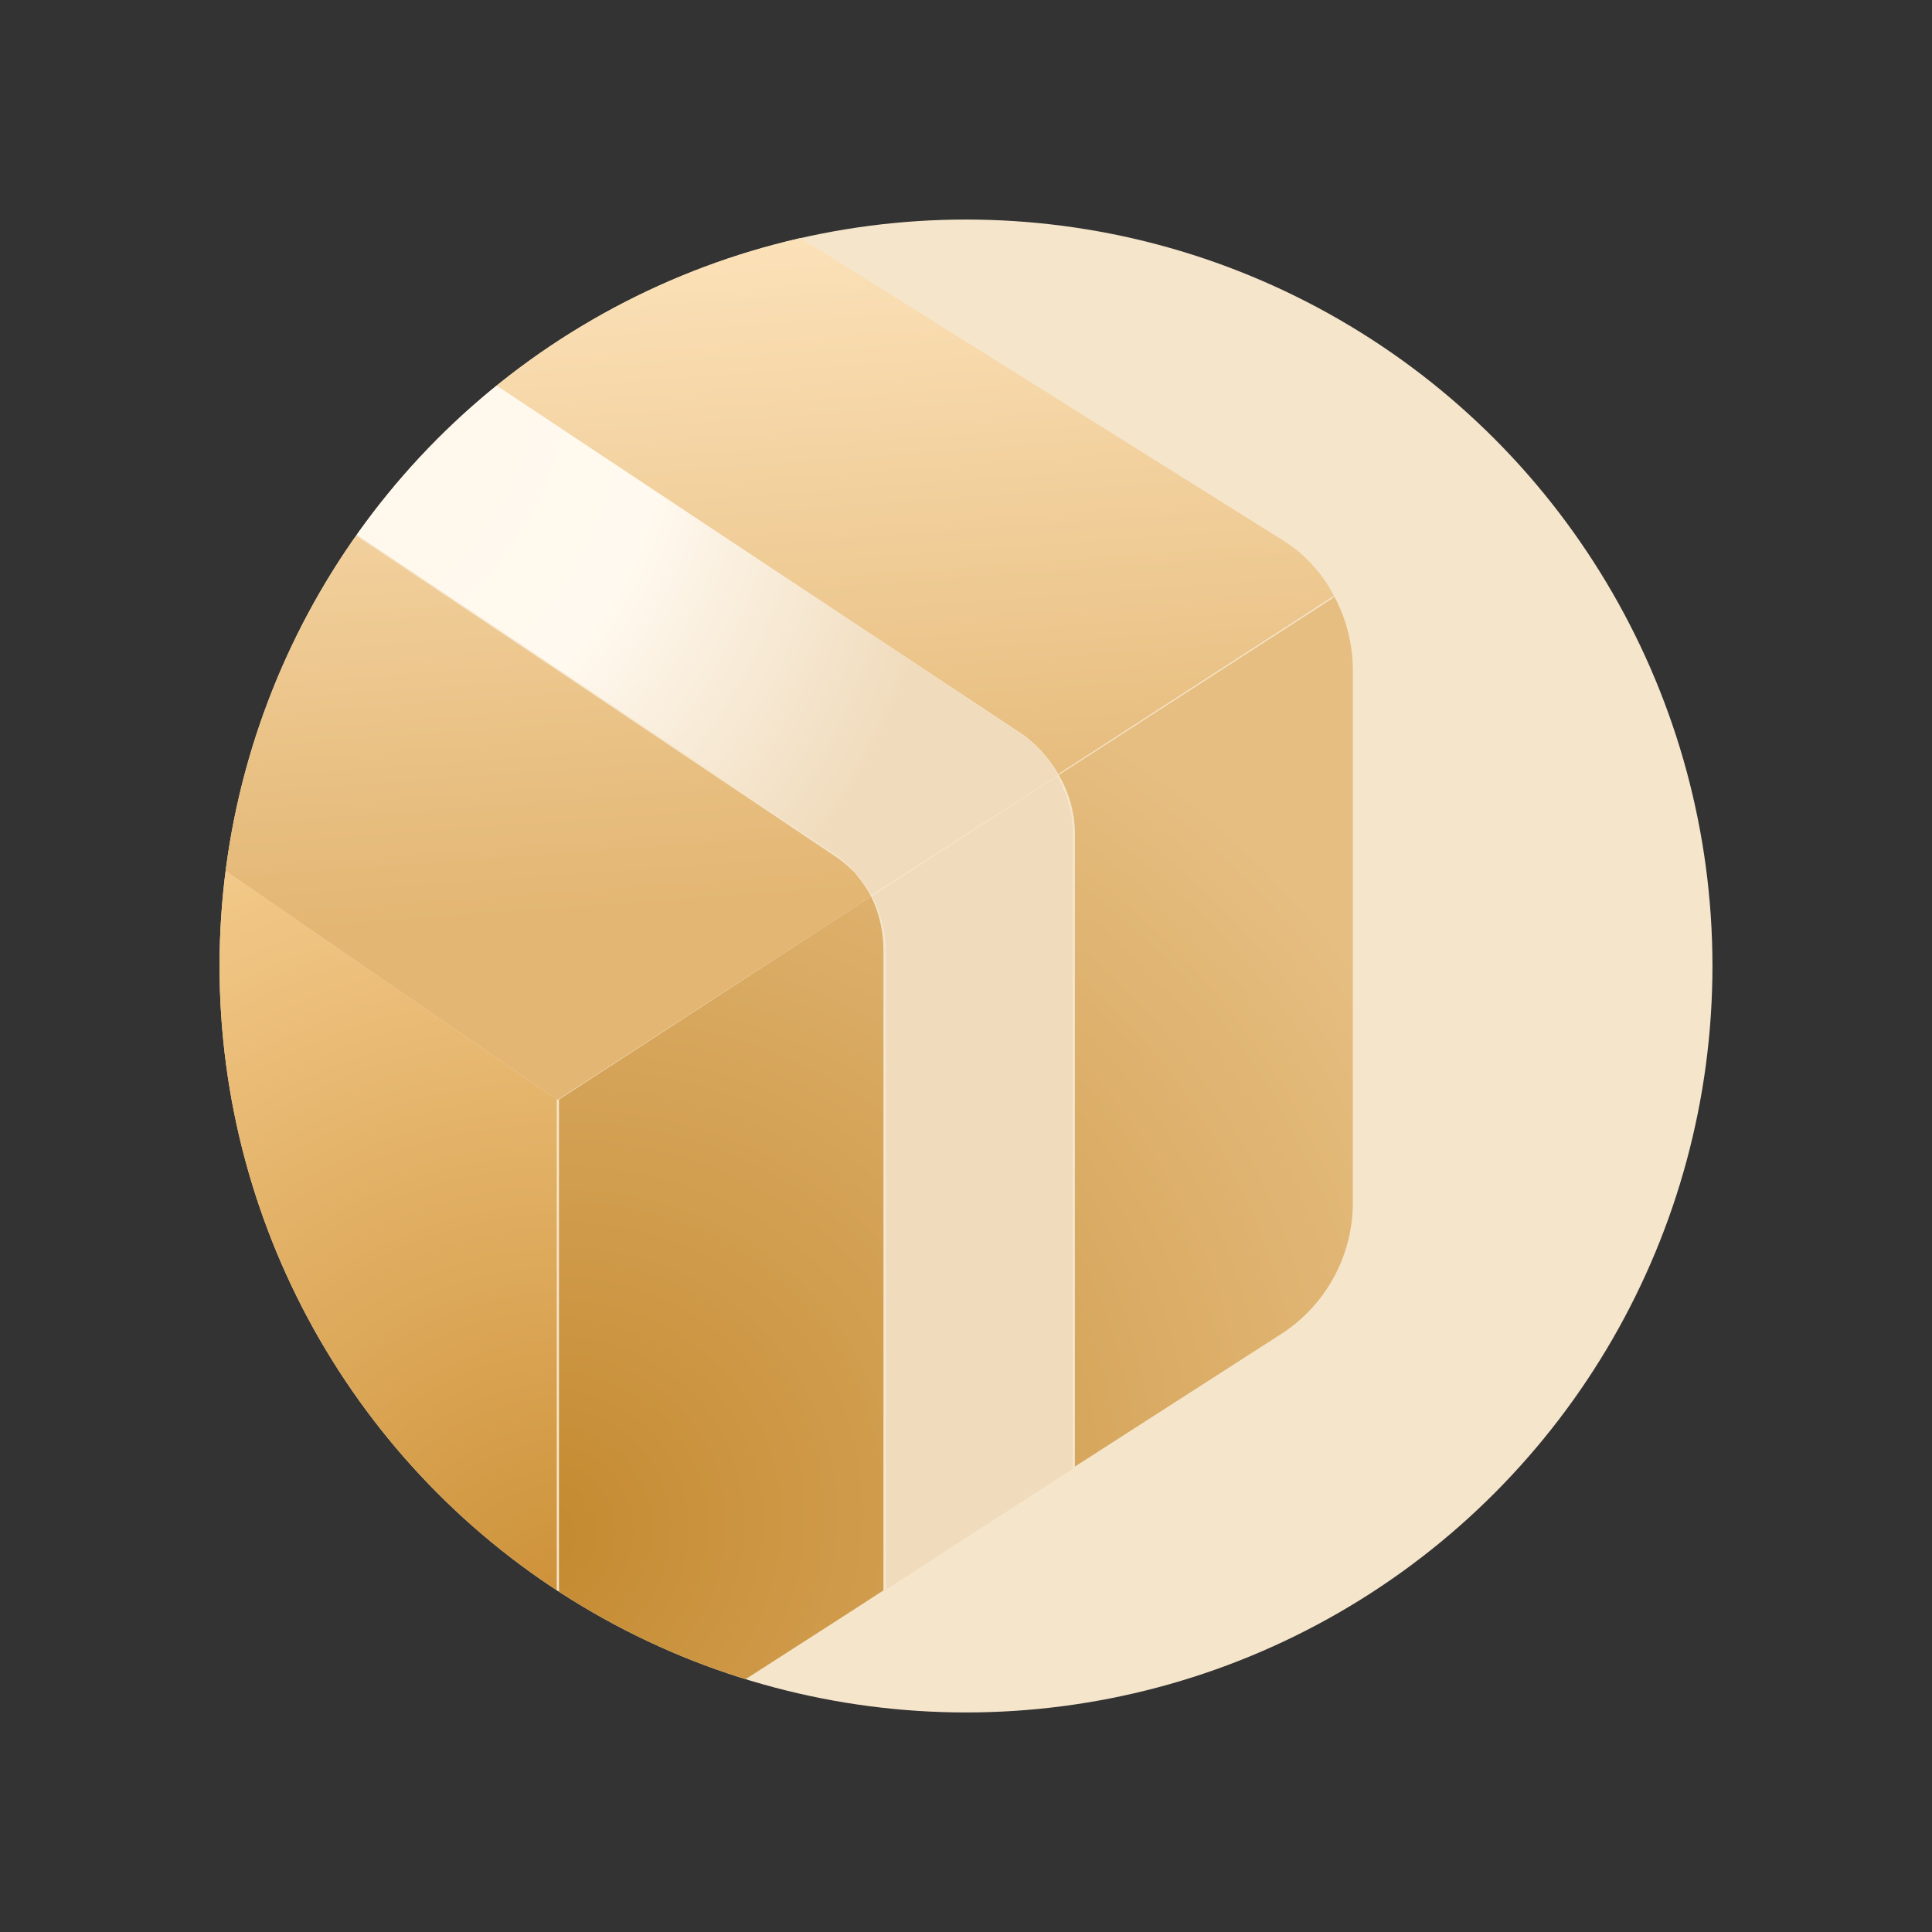 <svg width="44" height="44" fill="none" xmlns="http://www.w3.org/2000/svg"><rect width="100%" height="100%" fill="#333333" stroke="none"/><g clip-path="url(#a)"><path fill="#F5E5CB" d="M5 5h34v34H5z"/><path d="m24.1 17.63 6.28-4.06c-.28-.54-.7-.99-1.22-1.3L17.56 5H15.2c-2.28 0-4.5.77-6.3 2.19l14.41 9.55a3 3 0 0 1 .8.9z" fill="url(#b)"/><path d="m12.71 25.04 7.13-4.62c-.1-.2-.23-.37-.37-.54a2.72 2.72 0 0 0-.45-.38l-13-8.7A10.13 10.13 0 0 0 5 15.2v4.54l7.68 5.3h.03z" fill="url(#c)"/><path d="M12.68 25.04 5 19.74v9.06a10.2 10.2 0 0 0 7.68 9.87V25.04z" fill="url(#d)"/><path d="m19.84 20.42-7.11 4.62v13.64c.8.21 1.64.32 2.47.32h.6l3.44-2.21.88-.57V21.65c0-.43-.09-.85-.28-1.23z" fill="url(#e)"/><path d="m30.31 13.65-6.2 4c.24.4.37.87.37 1.34V33.4l4.73-3.04a3.56 3.56 0 0 0 1.6-2.97V15.28c0-.59-.14-1.17-.42-1.69l-.08.06z" fill="url(#f)"/><path d="M19.47 19.86c.15.16.27.33.38.52l4.25-2.73a3 3 0 0 0-.8-.9L8.9 7.18a10.2 10.2 0 0 0-2.88 3.59l12.94 8.65c.19.12.36.26.5.43z" fill="url(#g)"/><path d="m24.08 17.68-4.22 2.73c.21.4.32.85.32 1.3V36.2l4.25-2.75V18.96c0-.45-.13-.89-.35-1.28z" fill="url(#h)"/></g><defs><radialGradient id="d" cx="0" cy="0" r="1" gradientUnits="userSpaceOnUse" gradientTransform="rotate(-128.37 15.9 15.6) scale(19.6 18.14)"><stop stop-color="#CA8D32"/><stop offset="1" stop-color="#F2C888"/></radialGradient><radialGradient id="e" cx="0" cy="0" r="1" gradientUnits="userSpaceOnUse" gradientTransform="matrix(20.376 -10.564 9.547 18.413 12.07 35)"><stop stop-color="#C4892F"/><stop offset="1" stop-color="#E6BE81"/></radialGradient><radialGradient id="f" cx="0" cy="0" r="1" gradientUnits="userSpaceOnUse" gradientTransform="matrix(20.376 -10.564 9.547 18.413 12.07 35)"><stop stop-color="#C4892F"/><stop offset="1" stop-color="#E6BE81"/></radialGradient><radialGradient id="g" cx="0" cy="0" r="1" gradientUnits="userSpaceOnUse" gradientTransform="matrix(15.373 16.435 -12.272 11.479 1.97 4.3)"><stop stop-color="#FFF6E8"/><stop offset=".68" stop-color="#FFF9EF"/><stop offset="1" stop-color="#F0DBBC"/></radialGradient><radialGradient id="h" cx="0" cy="0" r="1" gradientUnits="userSpaceOnUse" gradientTransform="matrix(15.373 16.435 -12.272 11.479 1.97 4.3)"><stop stop-color="#FFF6E8"/><stop offset=".68" stop-color="#FFF9EF"/><stop offset="1" stop-color="#F0DBBC"/></radialGradient><linearGradient id="b" x1="19.12" y1="3.29" x2="20.36" y2="20.28" gradientUnits="userSpaceOnUse"><stop stop-color="#FFE7C2"/><stop offset="1" stop-color="#E3B673"/></linearGradient><linearGradient id="c" x1="11.24" y1="3.87" x2="12.47" y2="20.86" gradientUnits="userSpaceOnUse"><stop stop-color="#FFE7C2"/><stop offset="1" stop-color="#E3B673"/></linearGradient><clipPath id="a"><circle cx="22" cy="22" r="17"/></clipPath></defs></svg>